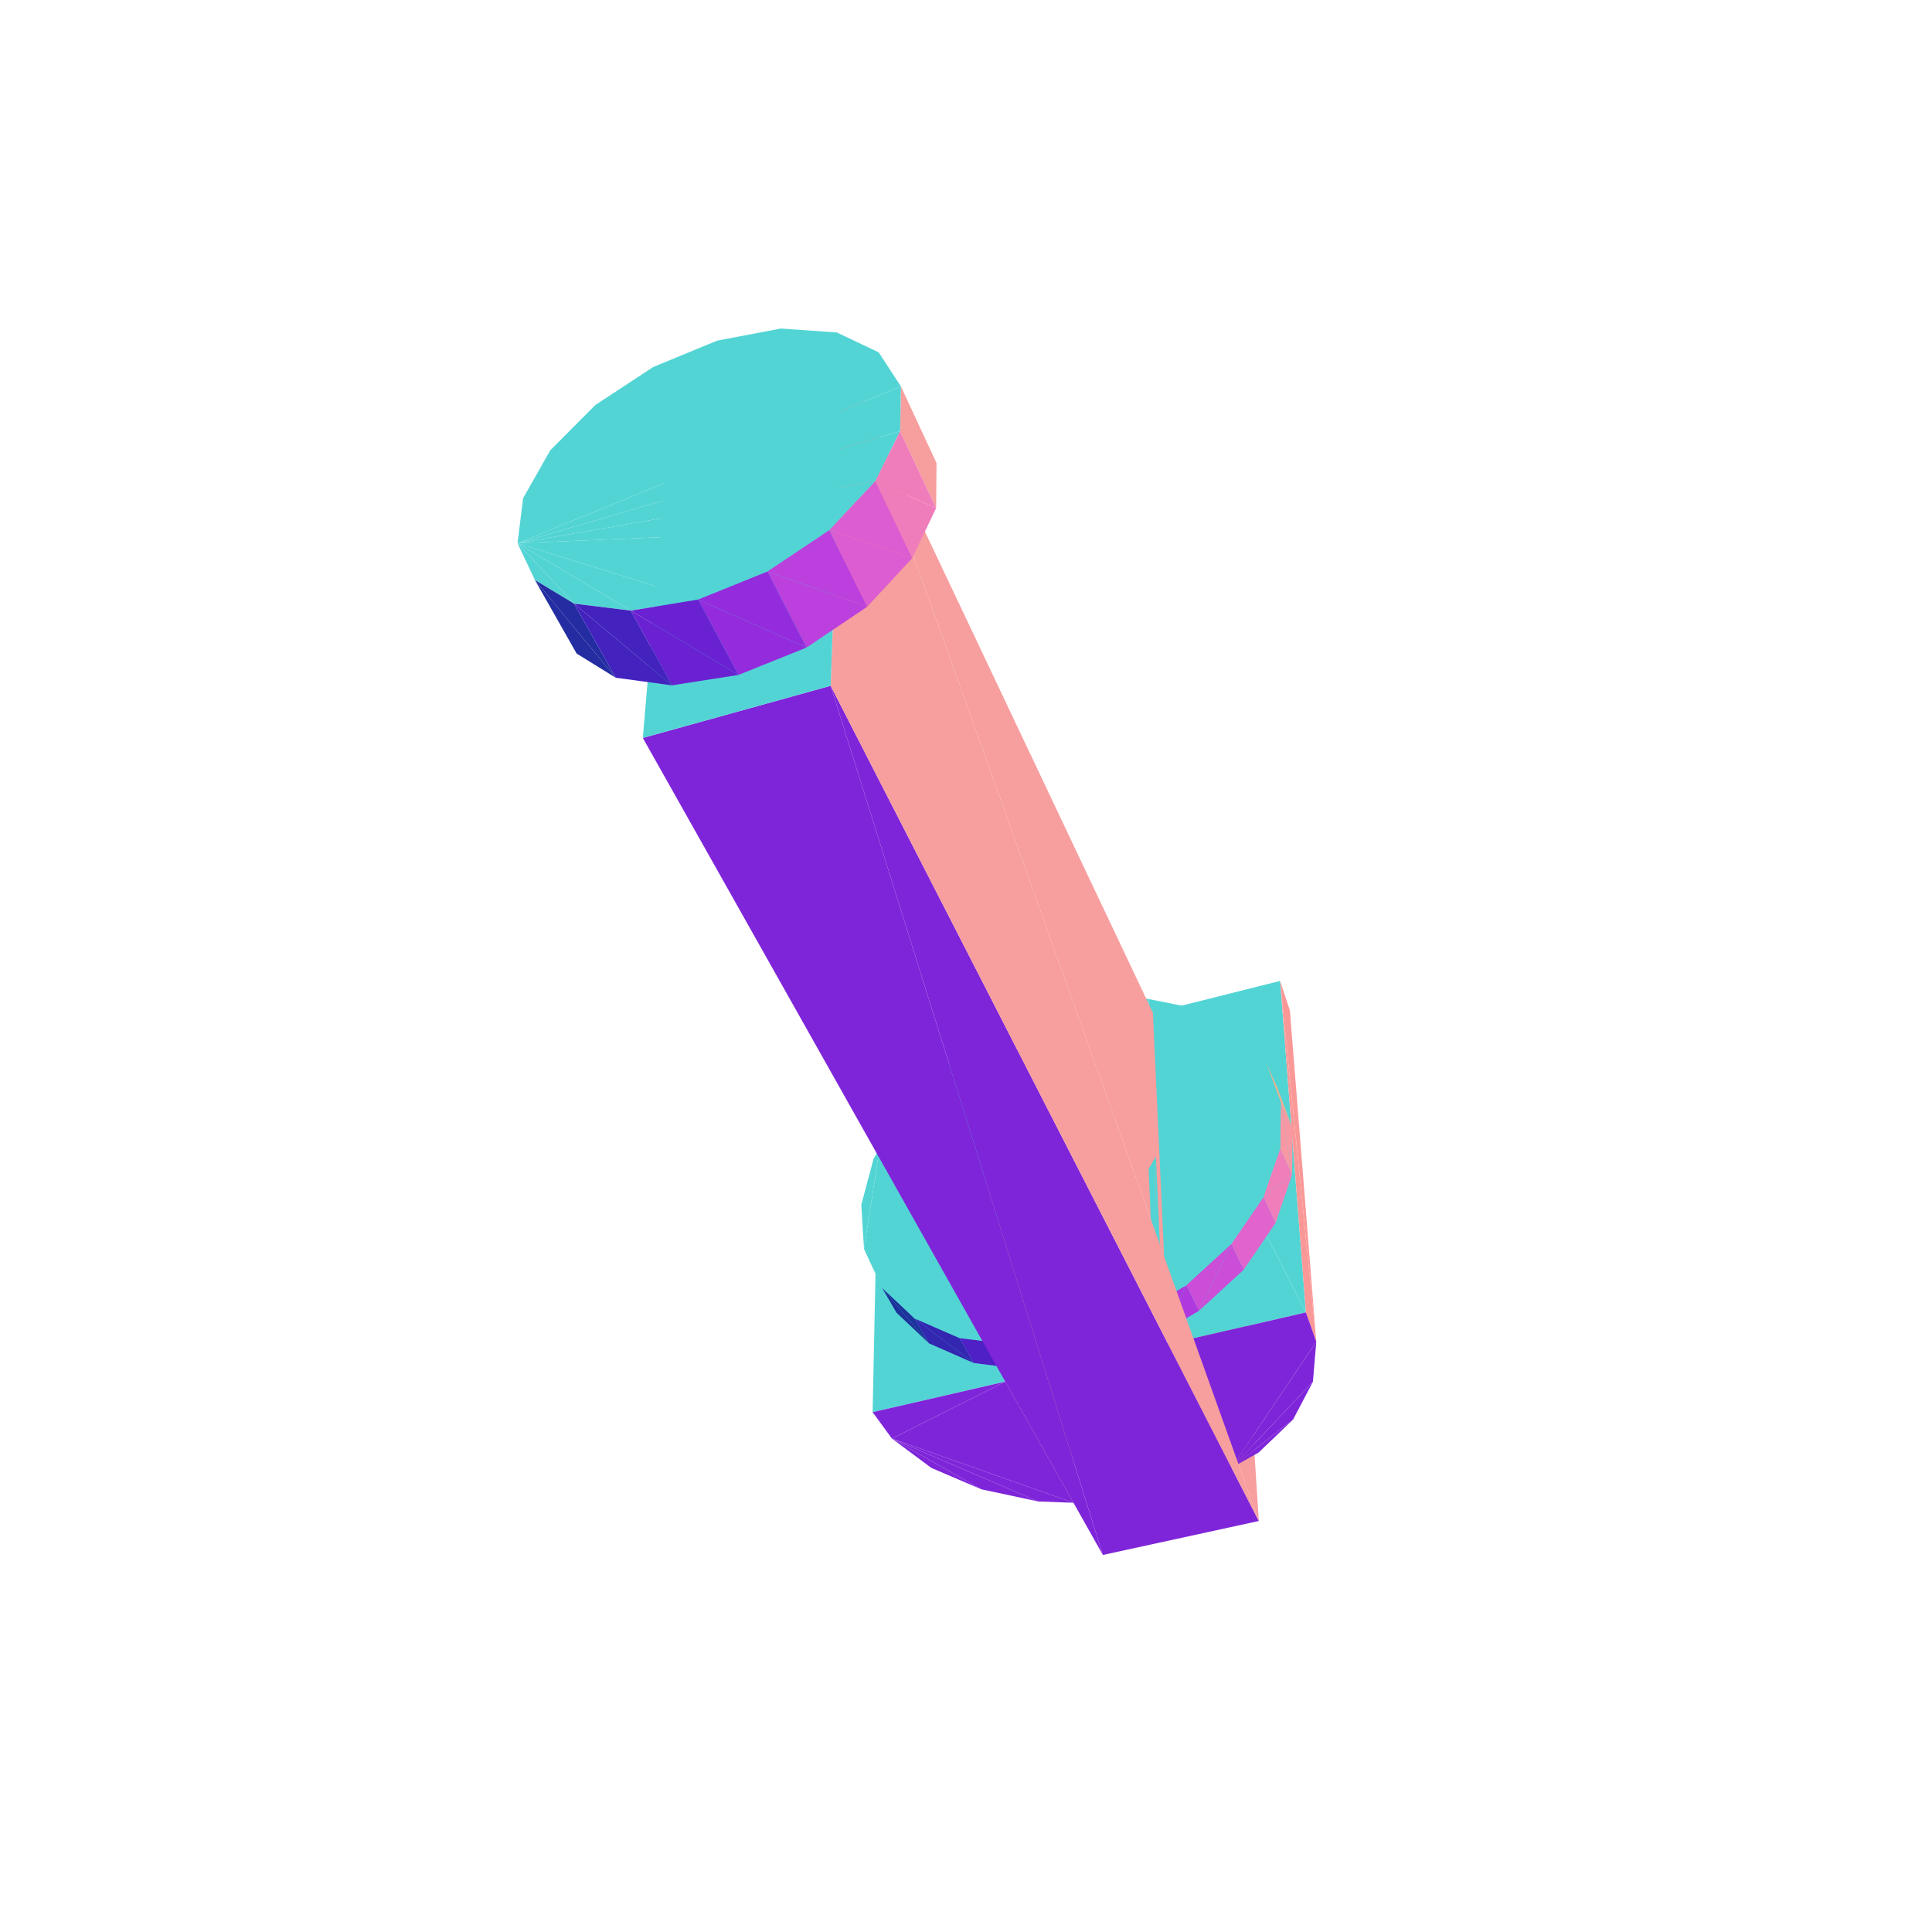 <?xml version="1.0" encoding="UTF-8"?>
<!-- Generated by jsxcad -->
<!DOCTYPE svg PUBLIC "-//W3C//DTD SVG 1.1 Tiny//EN" "http://www.w3.org/Graphics/SVG/1.1/DTD/svg11-tiny.dtd">
<svg viewBox="-250 -250 500 500" width="500" height="500" xmlns="http://www.w3.org/2000/svg"><path d="M27.816,138.916L25.807,53.684L9.404,21.927zM6.241,50.891L9.431,24.938L6.056,18.422z" style="fill:rgb(247,158,158)"/><path d="M4.324,60.166L6.056,18.422L4.75,19.033zM4.324,60.166L4.75,19.033L4.164,19.455zM10.162,107.562L9.404,21.927L-22.381,29.918zM-22.527,81.577L4.164,19.455L-7.379,27.757z" style="fill:rgb(83,212,212)"/><path d="M6.241,50.891L9.718,57.392L9.431,24.938z" style="fill:rgb(247,158,158)"/><path d="M-22.527,81.577L-7.379,27.757L-17.164,38.261zM46.763,40.986L46.705,8.444L45.359,8.5zM46.763,40.986L47.317,8.566L46.705,8.444zM-26.392,73.245L-22.342,47.164L-23.916,49.87zM-22.527,81.577L-17.164,38.261L-21.819,46.264zM4.324,60.166L6.241,50.891L6.056,18.422zM-23.026,80.501L-21.819,46.264L-22.342,47.164zM-26.392,73.245L-23.916,49.87L-25.424,55.523zM-26.392,73.245L-25.424,55.523L-27.1,61.809z" style="fill:rgb(83,212,212)"/><path d="M9.177,67.71L9.718,57.392L9.082,56.203z" style="fill:rgb(247,158,158)"/><path d="M6.241,50.891L7.839,66.654L9.718,57.392z" style="fill:rgb(245,142,173)"/><path d="M81.293,3.855L90.654,97.243L83.827,11.511z" style="fill:rgb(250,152,152)"/><path d="M-26.392,73.245L-23.026,80.501L-22.342,47.164zM9.177,67.71L9.082,56.203L7.196,65.468z" style="fill:rgb(83,212,212)"/><path d="M9.177,67.71L9.82,68.897L9.718,57.392zM27.816,138.916L9.404,21.927L10.162,107.562z" style="fill:rgb(247,158,158)"/><path d="M7.196,65.468L7.839,66.654L9.82,68.897z" style="fill:rgb(23,55,145)"/><path d="M87.968,89.649L81.293,3.855L48.376,12.13z" style="fill:rgb(83,212,212)"/><path d="M6.241,50.891L4.324,60.166L7.839,66.654z" style="fill:rgb(245,142,173)"/><path d="M46.763,40.986L49.153,49.305L47.317,8.566zM-23.026,80.501L-22.527,81.577L-21.819,46.264z" style="fill:rgb(83,212,212)"/><path d="M7.196,65.468L9.82,68.897L9.177,67.71z" style="fill:rgb(23,55,145)"/><path d="M49.413,46.405L52.408,55.938L50.006,47.617z" style="fill:rgb(245,173,142)"/><path d="M50.819,86.262L59.442,10.985L47.317,8.566zM10.162,107.562L-22.381,29.918L-24.169,115.466zM-22.527,81.577L4.468,97.069L4.164,19.455zM-26.392,73.245L-24.307,77.742L-23.026,80.501z" style="fill:rgb(83,212,212)"/><path d="M49.413,46.405L51.813,54.725L52.408,55.938z" style="fill:rgb(245,173,142)"/><path d="M-19.164,122.309L18.701,138.576L27.816,138.916z" style="fill:rgb(127,37,217)"/><path d="M49.936,57.923L51.813,54.725L49.413,46.405z" style="fill:rgb(83,212,212)"/><path d="M80.61,31.587L77.573,24.85L81.486,35.341z" style="fill:rgb(244,176,139)"/><path d="M-19.164,122.309L3.962,135.427L18.701,138.576z" style="fill:rgb(127,37,217)"/><path d="M80.61,31.587L81.486,35.341L84.531,42.083z" style="fill:rgb(244,176,139)"/><path d="M52.408,55.938L51.813,54.725L49.936,57.923z" style="fill:rgb(231,109,199)"/><path d="M50.819,86.262L70.004,16.557L59.442,10.985z" style="fill:rgb(83,212,212)"/><path d="M52.408,55.938L49.936,57.923L50.535,59.133z" style="fill:rgb(231,109,199)"/><path d="M-19.164,122.309L-8.964,129.894L3.962,135.427z" style="fill:rgb(127,37,217)"/><path d="M-9.593,97.649L-21.717,83.323L-17.997,89.714z" style="fill:rgb(29,50,154)"/><path d="M77.719,57.662L75.804,22.912L75.216,22.268zM78.184,56.326L77.573,24.85L75.804,22.912z" style="fill:rgb(83,212,212)"/><path d="M-31.956,-157.437L75.778,143.632L70.331,58.474zM6.506,97.32L9.82,68.897L6.307,62.404z" style="fill:rgb(247,158,158)"/><path d="M50.819,86.262L75.216,22.268L70.004,16.557zM-22.527,81.577L-21.717,83.323L-13.297,91.242zM4.468,97.069L6.307,62.404L4.324,60.166z" style="fill:rgb(83,212,212)"/><path d="M68.716,129.855L75.741,125.906L84.646,117.378z" style="fill:rgb(127,37,217)"/><path d="M81.486,35.341L84.401,54.032L84.531,42.083z" style="fill:rgb(247,152,164)"/><path d="M78.184,56.326L79.424,29.813L77.573,24.85z" style="fill:rgb(83,212,212)"/><path d="M-9.593,97.649L-13.297,91.242L-21.717,83.323z" style="fill:rgb(29,50,154)"/><path d="M-19.164,122.309L27.816,138.916L10.162,107.562z" style="fill:rgb(127,37,217)"/><path d="M78.184,56.326L81.486,35.341L79.424,29.813z" style="fill:rgb(83,212,212)"/><path d="M81.486,35.341L81.322,47.3L84.401,54.032z" style="fill:rgb(247,152,164)"/><path d="M87.968,89.649L48.376,12.13L52.314,97.857z" style="fill:rgb(83,212,212)"/><path d="M1.996,102.746L-13.297,91.242L-9.593,97.649z" style="fill:rgb(51,38,177)"/><path d="M-22.527,81.577L-13.297,91.242L-1.665,96.311z" style="fill:rgb(83,212,212)"/><path d="M68.716,129.855L84.646,117.378L89.782,107.597z" style="fill:rgb(127,37,217)"/><path d="M6.506,97.32L10.128,103.778L9.82,68.897z" style="fill:rgb(247,158,158)"/><path d="M77.719,57.662L78.184,56.326L75.804,22.912z" style="fill:rgb(83,212,212)"/><path d="M81.293,3.855L87.968,89.649L90.654,97.243z" style="fill:rgb(250,152,152)"/><path d="M-19.164,122.309L10.162,107.562L-24.169,115.466z" style="fill:rgb(127,37,217)"/><path d="M78.184,56.326L81.322,47.3L81.486,35.341zM48.772,87.474L49.153,49.305L47.261,52.51zM-22.527,81.577L-1.665,96.311L4.468,97.069zM4.468,97.069L6.506,97.32L6.307,62.404z" style="fill:rgb(83,212,212)"/><path d="M1.996,102.746L-1.665,96.311L-13.297,91.242z" style="fill:rgb(51,38,177)"/><path d="M84.401,54.032L81.322,47.3L76.966,59.829z" style="fill:rgb(240,126,186)"/><path d="M50.819,86.262L77.719,57.662L75.216,22.268z" style="fill:rgb(83,212,212)"/><path d="M84.401,54.032L76.966,59.829L80.103,66.536z" style="fill:rgb(240,126,186)"/><path d="M68.716,129.855L89.782,107.597L90.654,97.243z" style="fill:rgb(127,37,217)"/><path d="M78.184,56.326L79.377,52.897L81.322,47.3z" style="fill:rgb(84,212,212)"/><path d="M1.996,102.746L10.128,103.778L6.506,97.32zM1.996,102.746L6.506,97.32L-1.665,96.311z" style="fill:rgb(79,32,197)"/><path d="M68.716,129.855L87.968,89.649L52.314,97.857zM68.716,129.855L90.654,97.243L87.968,89.649z" style="fill:rgb(127,37,217)"/><path d="M80.103,66.536L68.659,71.932L71.874,78.601zM80.103,66.536L76.966,59.829L68.659,71.932z" style="fill:rgb(225,100,204)"/><path d="M48.772,87.474L50.819,86.262L49.153,49.305zM50.819,86.262L76.966,59.829L77.719,57.662z" style="fill:rgb(83,212,212)"/><path d="M68.659,71.932L60.314,89.223L71.874,78.601z" style="fill:rgb(203,77,216)"/><path d="M50.819,86.262L68.659,71.932L76.966,59.829z" style="fill:rgb(83,212,212)"/><path d="M52.139,94.067L60.314,89.223L57.006,82.6z" style="fill:rgb(175,57,222)"/><path d="M68.659,71.932L57.006,82.6L60.314,89.223z" style="fill:rgb(203,77,216)"/><path d="M52.139,94.067L57.006,82.6L48.772,87.474z" style="fill:rgb(175,57,222)"/><path d="M50.819,86.262L57.006,82.6L68.659,71.932z" style="fill:rgb(83,212,212)"/><path d="M35.421,152.422L75.778,143.632L-35.027,-72.525z" style="fill:rgb(127,37,217)"/><path d="M-31.956,-157.437L-35.027,-72.525L75.778,143.632z" style="fill:rgb(247,158,158)"/><path d="M35.421,152.422L-35.027,-72.525L-83.639,-59.024z" style="fill:rgb(127,37,217)"/><path d="M-76.388,-144.167L-35.027,-72.525L-31.956,-157.437zM-116.07,-109.412L-64.387,-161.848L-80.98,-155.002zM-116.07,-109.412L-80.98,-155.002L-95.924,-145.192zM-116.07,-109.412L-47.933,-164.973L-64.387,-161.848zM-116.07,-109.412L-95.924,-145.192L-107.589,-133.462zM-116.07,-109.412L-33.435,-163.964L-47.933,-164.973zM-116.07,-109.412L-107.589,-133.462L-114.618,-121.07zM-116.07,-109.412L-22.599,-158.815L-33.435,-163.964zM-116.07,-109.412L-16.836,-149.983L-22.599,-158.815zM-76.388,-144.167L-83.639,-59.024L-35.027,-72.525z" style="fill:rgb(83,212,212)"/><path d="M-90.662,-74.607L-111.568,-99.897L-100.766,-80.859z" style="fill:rgb(35,45,161)"/><path d="M-7.628,-130.139L-17.055,-138.407L-7.726,-118.505zM-7.628,-130.139L-16.836,-149.983L-17.055,-138.407z" style="fill:rgb(247,158,158)"/><path d="M-116.07,-109.412L-17.055,-138.407L-16.836,-149.983zM-116.07,-109.412L-111.568,-99.897L-101.429,-93.781z" style="fill:rgb(83,212,212)"/><path d="M-90.662,-74.607L-101.429,-93.781L-111.568,-99.897z" style="fill:rgb(35,45,161)"/><path d="M-76.113,-72.634L-101.429,-93.781L-90.662,-74.607z" style="fill:rgb(67,34,190)"/><path d="M-116.07,-109.412L-23.453,-125.457L-17.055,-138.407z" style="fill:rgb(83,212,212)"/><path d="M-7.726,-118.505L-23.453,-125.457L-13.916,-105.564z" style="fill:rgb(240,125,187)"/><path d="M-116.07,-109.412L-101.429,-93.781L-86.74,-91.975z" style="fill:rgb(83,212,212)"/><path d="M-7.726,-118.505L-17.055,-138.407L-23.453,-125.457z" style="fill:rgb(240,125,187)"/><path d="M-116.07,-109.412L-35.386,-112.787L-23.453,-125.457zM-116.07,-109.412L-86.74,-91.975L-69.294,-94.845z" style="fill:rgb(83,212,212)"/><path d="M-58.896,-75.326L-86.74,-91.975L-76.113,-72.634z" style="fill:rgb(106,33,210)"/><path d="M-76.113,-72.634L-86.74,-91.975L-101.429,-93.781z" style="fill:rgb(67,34,190)"/><path d="M-13.916,-105.564L-35.386,-112.787L-25.576,-92.971z" style="fill:rgb(219,93,209)"/><path d="M-116.07,-109.412L-51.373,-102.099L-35.386,-112.787zM-116.07,-109.412L-69.294,-94.845L-51.373,-102.099z" style="fill:rgb(83,212,212)"/><path d="M-13.916,-105.564L-23.453,-125.457L-35.386,-112.787z" style="fill:rgb(219,93,209)"/><path d="M-41.262,-82.414L-69.294,-94.845L-58.896,-75.326z" style="fill:rgb(148,44,221)"/><path d="M-25.576,-92.971L-51.373,-102.099L-41.262,-82.414z" style="fill:rgb(187,64,221)"/><path d="M-58.896,-75.326L-69.294,-94.845L-86.74,-91.975z" style="fill:rgb(106,33,210)"/><path d="M-25.576,-92.971L-35.386,-112.787L-51.373,-102.099z" style="fill:rgb(187,64,221)"/><path d="M-41.262,-82.414L-51.373,-102.099L-69.294,-94.845z" style="fill:rgb(148,44,221)"/></svg>
